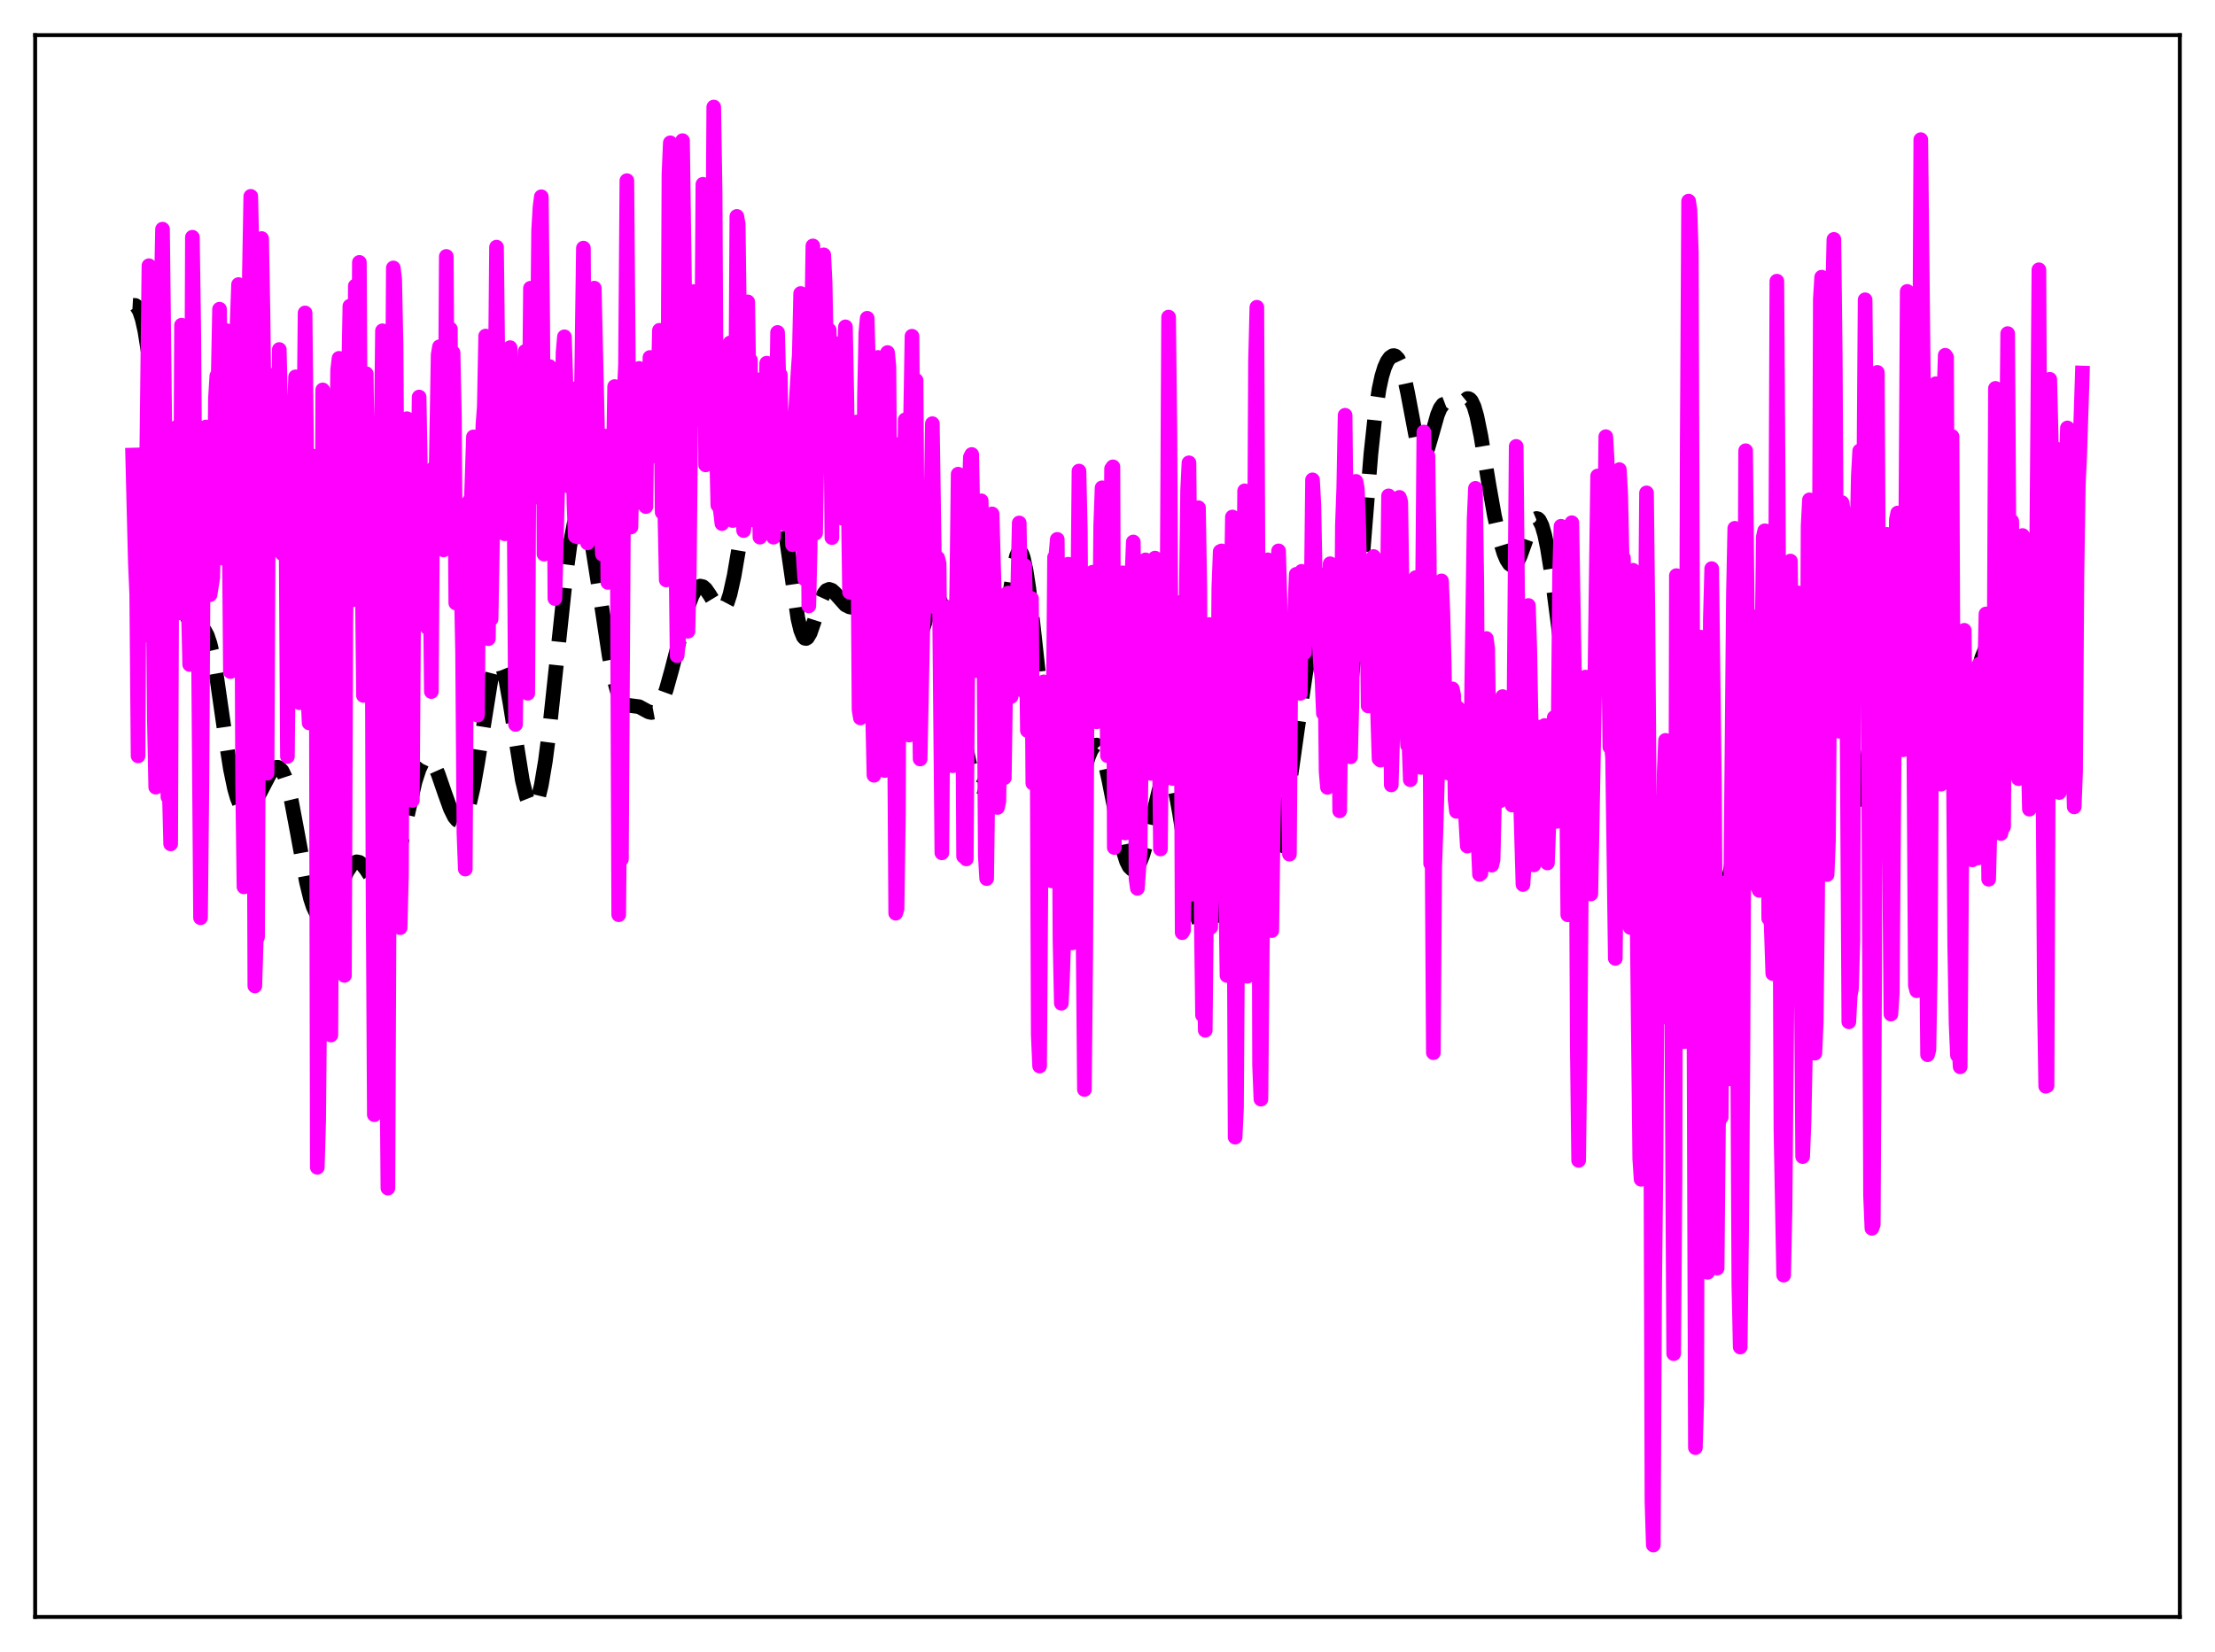 <?xml version="1.0" encoding="utf-8" standalone="no"?>
<!DOCTYPE svg PUBLIC "-//W3C//DTD SVG 1.1//EN"
  "http://www.w3.org/Graphics/SVG/1.1/DTD/svg11.dtd">
<svg xmlns:xlink="http://www.w3.org/1999/xlink" width="453.6pt" height="338.4pt" viewBox="0 0 453.6 338.4" xmlns="http://www.w3.org/2000/svg" version="1.1">
 <defs>
  <style type="text/css">*{stroke-linejoin: round; stroke-linecap: butt}</style>
 </defs>
 <g id="figure_1">
  <g id="patch_1">
   <path d="M 0 338.4 
L 453.6 338.4 
L 453.6 0 
L 0 0 
z
" style="fill: #ffffff"/>
  </g>
  <g id="axes_1">
   <g id="patch_2">
    <path d="M 7.2 331.2 
L 446.4 331.2 
L 446.4 7.2 
L 7.2 7.2 
z
" style="fill: #ffffff"/>
   </g>
   <g id="matplotlib.axis_1"/>
   <g id="matplotlib.axis_2"/>
   <g id="line2d_1">
    <path d="M 27.164 62.536 
L 27.72 62.568 
L 27.998 62.771 
L 28.554 63.672 
L 29.11 65.326 
L 29.666 67.803 
L 30.5 73.032 
L 31.612 82.202 
L 34.393 106.498 
L 35.505 114.1 
L 36.617 120.21 
L 37.451 123.755 
L 38.285 126.286 
L 38.842 127.38 
L 39.398 128.032 
L 39.954 128.333 
L 41.344 128.652 
L 41.9 129.157 
L 42.456 130.176 
L 43.012 131.836 
L 43.568 134.184 
L 44.402 138.88 
L 46.071 150.451 
L 47.183 157.498 
L 48.017 161.504 
L 48.573 163.437 
L 49.129 164.782 
L 49.685 165.582 
L 50.241 165.901 
L 50.797 165.814 
L 51.354 165.396 
L 52.188 164.3 
L 53.3 162.283 
L 55.246 158.543 
L 56.08 157.481 
L 56.636 157.17 
L 56.914 157.167 
L 57.193 157.278 
L 57.749 157.878 
L 58.305 159.015 
L 58.861 160.7 
L 59.695 164.173 
L 60.807 170.071 
L 62.753 180.653 
L 63.588 184.066 
L 64.144 185.743 
L 64.7 186.91 
L 65.256 187.578 
L 65.812 187.784 
L 66.368 187.581 
L 66.924 187.034 
L 67.758 185.717 
L 68.87 183.371 
L 71.095 178.502 
L 71.929 177.248 
L 72.485 176.738 
L 73.041 176.53 
L 73.597 176.635 
L 74.153 177.04 
L 74.987 178.109 
L 77.49 181.957 
L 78.046 182.309 
L 78.602 182.297 
L 79.158 181.874 
L 79.714 181.016 
L 80.27 179.727 
L 81.104 177.051 
L 82.217 172.42 
L 84.997 160.114 
L 85.831 157.551 
L 86.387 156.36 
L 86.943 155.626 
L 87.499 155.362 
L 87.777 155.406 
L 88.334 155.827 
L 88.89 156.658 
L 89.724 158.531 
L 91.114 162.566 
L 92.226 165.653 
L 93.06 167.334 
L 93.616 167.991 
L 94.172 168.195 
L 94.451 168.112 
L 95.007 167.545 
L 95.563 166.42 
L 96.119 164.722 
L 96.953 161.119 
L 97.787 156.403 
L 100.568 139.061 
L 101.124 136.929 
L 101.68 135.724 
L 101.958 135.503 
L 102.236 135.545 
L 102.514 135.848 
L 103.07 137.208 
L 103.626 139.469 
L 104.46 144.135 
L 106.963 159.798 
L 107.797 163.239 
L 108.353 164.643 
L 108.631 165.051 
L 108.909 165.256 
L 109.187 165.253 
L 109.465 165.04 
L 109.743 164.614 
L 110.299 163.129 
L 110.855 160.813 
L 111.689 155.874 
L 112.523 149.41 
L 113.914 136.389 
L 115.86 118.017 
L 116.694 111.851 
L 117.528 107.447 
L 118.084 105.632 
L 118.64 104.75 
L 118.919 104.655 
L 119.197 104.784 
L 119.475 105.129 
L 120.031 106.432 
L 120.587 108.472 
L 121.421 112.67 
L 122.533 119.714 
L 124.757 134.379 
L 125.592 138.609 
L 126.426 141.643 
L 126.982 142.982 
L 127.538 143.831 
L 128.094 144.287 
L 128.65 144.47 
L 130.874 144.757 
L 131.987 145.362 
L 132.821 145.811 
L 133.377 145.944 
L 133.933 145.84 
L 134.489 145.432 
L 135.045 144.677 
L 135.601 143.562 
L 136.435 141.258 
L 137.548 137.266 
L 140.884 124.293 
L 141.718 122.056 
L 142.274 120.996 
L 142.83 120.323 
L 143.386 120.052 
L 143.943 120.174 
L 144.499 120.648 
L 145.333 121.852 
L 146.723 124.155 
L 147.279 124.735 
L 147.557 124.872 
L 147.835 124.884 
L 148.113 124.755 
L 148.391 124.474 
L 148.947 123.42 
L 149.503 121.696 
L 150.338 117.947 
L 151.45 111.437 
L 153.118 101.48 
L 153.952 97.7 
L 154.508 95.852 
L 155.064 94.561 
L 155.62 93.795 
L 156.177 93.506 
L 156.733 93.645 
L 157.289 94.186 
L 157.845 95.135 
L 158.401 96.53 
L 158.957 98.426 
L 159.791 102.317 
L 160.625 107.452 
L 163.406 126.73 
L 163.962 129.07 
L 164.518 130.429 
L 164.796 130.729 
L 165.074 130.785 
L 165.352 130.613 
L 165.908 129.679 
L 166.742 127.272 
L 168.132 122.892 
L 168.689 121.677 
L 169.245 120.951 
L 169.801 120.717 
L 170.357 120.909 
L 170.913 121.409 
L 173.137 123.896 
L 173.971 124.316 
L 175.084 124.511 
L 175.918 124.717 
L 176.474 125.031 
L 177.03 125.543 
L 177.864 126.694 
L 179.254 129.234 
L 180.366 131.139 
L 181.201 132.19 
L 182.035 132.909 
L 184.537 134.491 
L 185.371 134.899 
L 185.927 134.95 
L 186.483 134.7 
L 187.04 134.064 
L 187.596 133 
L 188.43 130.667 
L 190.654 123.451 
L 191.21 122.476 
L 191.488 122.235 
L 191.766 122.176 
L 192.044 122.309 
L 192.322 122.637 
L 192.879 123.884 
L 193.435 125.879 
L 194.269 130.072 
L 195.381 137.173 
L 197.605 151.786 
L 198.439 156.008 
L 199.274 159.075 
L 199.83 160.389 
L 200.386 161.069 
L 200.664 161.157 
L 200.942 161.071 
L 201.22 160.803 
L 201.776 159.704 
L 202.332 157.82 
L 202.888 155.126 
L 203.722 149.603 
L 204.834 139.956 
L 206.781 121.772 
L 207.615 116.173 
L 208.171 113.893 
L 208.449 113.258 
L 208.727 112.977 
L 209.005 113.053 
L 209.283 113.484 
L 209.561 114.259 
L 210.117 116.777 
L 210.673 120.418 
L 211.508 127.422 
L 214.566 155.027 
L 215.4 160.25 
L 216.234 163.999 
L 216.79 165.687 
L 217.346 166.754 
L 217.903 167.236 
L 218.181 167.27 
L 218.459 167.173 
L 219.015 166.609 
L 219.571 165.6 
L 220.405 163.395 
L 221.795 158.647 
L 222.907 155.02 
L 223.463 153.675 
L 224.02 152.835 
L 224.298 152.642 
L 224.576 152.614 
L 224.854 152.758 
L 225.132 153.079 
L 225.688 154.246 
L 226.244 156.067 
L 227.078 159.787 
L 229.858 173.788 
L 230.693 176.432 
L 231.249 177.522 
L 231.805 178.06 
L 232.083 178.126 
L 232.361 178.061 
L 232.917 177.551 
L 233.473 176.567 
L 234.029 175.15 
L 234.863 172.326 
L 236.254 166.431 
L 237.366 161.804 
L 238.2 159.299 
L 238.756 158.428 
L 239.034 158.286 
L 239.312 158.358 
L 239.59 158.65 
L 240.146 159.903 
L 240.702 162.007 
L 241.536 166.492 
L 244.595 185.56 
L 245.151 187.741 
L 245.707 189.273 
L 246.263 190.17 
L 246.819 190.483 
L 247.097 190.443 
L 247.653 190.019 
L 248.209 189.198 
L 249.044 187.362 
L 249.878 184.938 
L 250.99 180.991 
L 253.492 171.592 
L 254.048 170.134 
L 254.605 169.15 
L 255.161 168.701 
L 255.439 168.683 
L 255.717 168.797 
L 256.273 169.387 
L 256.829 170.365 
L 259.053 174.997 
L 259.609 175.528 
L 259.887 175.614 
L 260.165 175.569 
L 260.443 175.386 
L 261 174.597 
L 261.556 173.24 
L 262.112 171.333 
L 262.946 167.523 
L 264.058 160.958 
L 265.726 149.175 
L 267.395 137.84 
L 268.229 133.609 
L 268.785 131.661 
L 269.341 130.534 
L 269.619 130.296 
L 269.897 130.277 
L 270.175 130.472 
L 270.731 131.473 
L 271.287 133.185 
L 272.121 136.685 
L 273.512 142.933 
L 274.068 144.765 
L 274.624 145.809 
L 274.902 145.962 
L 275.18 145.836 
L 275.458 145.412 
L 275.736 144.674 
L 276.292 142.221 
L 276.848 138.46 
L 277.682 130.579 
L 278.794 117.085 
L 280.741 92.984 
L 281.575 85.228 
L 282.409 79.682 
L 282.965 77.114 
L 283.521 75.282 
L 284.077 74.031 
L 284.633 73.244 
L 285.189 72.869 
L 285.468 72.84 
L 285.746 72.929 
L 286.302 73.501 
L 286.858 74.676 
L 287.414 76.506 
L 288.248 80.374 
L 290.194 90.632 
L 290.75 92.406 
L 291.028 92.928 
L 291.306 93.189 
L 291.585 93.188 
L 291.863 92.935 
L 292.419 91.769 
L 293.253 88.926 
L 294.365 84.986 
L 294.921 83.632 
L 295.477 82.874 
L 296.033 82.661 
L 296.589 82.824 
L 297.701 83.344 
L 298.258 83.315 
L 298.814 83 
L 300.482 81.639 
L 300.76 81.649 
L 301.038 81.803 
L 301.316 82.122 
L 301.872 83.302 
L 302.428 85.219 
L 303.262 89.287 
L 304.931 99.422 
L 306.043 105.677 
L 307.155 110.628 
L 307.989 113.354 
L 308.545 114.658 
L 309.101 115.507 
L 309.657 115.861 
L 309.935 115.843 
L 310.214 115.693 
L 310.77 115.011 
L 311.326 113.87 
L 312.16 111.556 
L 313.55 107.61 
L 314.106 106.605 
L 314.384 106.32 
L 314.662 106.204 
L 314.94 106.27 
L 315.218 106.53 
L 315.774 107.65 
L 316.331 109.571 
L 316.887 112.246 
L 317.721 117.459 
L 319.111 128.125 
L 320.779 140.621 
L 321.613 145.214 
L 322.169 147.289 
L 322.726 148.461 
L 323.004 148.696 
L 323.282 148.7 
L 323.56 148.479 
L 324.116 147.418 
L 324.672 145.657 
L 325.784 140.909 
L 326.896 136.295 
L 327.452 134.706 
L 328.008 133.888 
L 328.286 133.818 
L 328.564 133.993 
L 328.843 134.419 
L 329.399 136.036 
L 329.955 138.642 
L 330.789 144.187 
L 331.901 153.751 
L 334.125 173.994 
L 334.96 180.01 
L 335.794 184.525 
L 336.35 186.62 
L 336.906 187.971 
L 337.462 188.594 
L 337.74 188.642 
L 338.018 188.522 
L 338.574 187.806 
L 339.13 186.51 
L 339.964 183.667 
L 341.077 178.799 
L 342.467 172.679 
L 343.301 169.973 
L 343.857 168.86 
L 344.413 168.393 
L 344.691 168.411 
L 344.969 168.595 
L 345.525 169.431 
L 346.081 170.82 
L 346.915 173.668 
L 349.418 183.069 
L 350.252 185.069 
L 350.808 185.844 
L 351.364 186.12 
L 351.642 186.061 
L 351.92 185.867 
L 352.476 185.065 
L 353.032 183.71 
L 353.589 181.812 
L 354.423 178.032 
L 355.535 171.686 
L 357.203 161.829 
L 358.037 158.212 
L 358.593 156.724 
L 358.871 156.306 
L 359.149 156.118 
L 359.428 156.163 
L 359.706 156.44 
L 360.262 157.654 
L 360.818 159.65 
L 361.652 163.721 
L 363.876 175.647 
L 364.71 178.749 
L 365.266 180.114 
L 365.823 180.866 
L 366.101 181.003 
L 366.379 180.974 
L 366.657 180.776 
L 367.213 179.84 
L 367.769 178.133 
L 368.325 175.58 
L 368.881 172.11 
L 369.715 165.12 
L 370.549 156.153 
L 373.33 123.557 
L 373.886 119.606 
L 374.442 117.363 
L 374.72 116.932 
L 374.998 116.968 
L 375.276 117.46 
L 375.554 118.391 
L 376.11 121.445 
L 376.944 128.356 
L 379.725 155.039 
L 380.559 160.166 
L 381.115 162.417 
L 381.671 163.708 
L 381.949 163.993 
L 382.227 164.037 
L 382.505 163.84 
L 382.783 163.404 
L 383.339 161.813 
L 383.895 159.279 
L 384.73 153.812 
L 385.564 146.668 
L 388.344 120.902 
L 388.9 117.66 
L 389.456 115.656 
L 389.734 115.157 
L 390.012 115 
L 390.291 115.184 
L 390.569 115.697 
L 391.125 117.645 
L 391.681 120.651 
L 392.515 126.562 
L 395.017 145.526 
L 395.851 150.062 
L 396.686 153.357 
L 397.242 154.914 
L 397.798 156.006 
L 398.354 156.667 
L 398.91 156.91 
L 399.466 156.736 
L 400.022 156.137 
L 400.578 155.11 
L 401.134 153.663 
L 401.968 150.784 
L 403.081 146.002 
L 405.027 137.447 
L 405.861 134.66 
L 406.417 133.291 
L 406.973 132.356 
L 407.529 131.863 
L 408.085 131.802 
L 408.641 132.143 
L 409.198 132.846 
L 410.032 134.464 
L 411.144 137.356 
L 413.368 143.462 
L 414.202 144.986 
L 414.758 145.541 
L 415.315 145.655 
L 415.871 145.297 
L 416.427 144.469 
L 416.983 143.208 
L 417.817 140.672 
L 420.875 130.266 
L 421.71 128.337 
L 422.544 126.916 
L 423.378 125.892 
L 424.49 124.906 
L 426.436 123.372 
L 426.436 123.372 
" clip-path="url(#p3e2b3e75fb)" style="fill: none; stroke-dasharray: 11.1,4.8; stroke-dashoffset: 0; stroke: #000000; stroke-width: 3"/>
   </g>
   <g id="line2d_2">
    <path d="M 27.164 93.214 
L 27.72 115.343 
L 27.998 121.727 
L 28.276 154.827 
L 28.554 99.614 
L 28.832 100.511 
L 29.11 111.537 
L 29.388 130.171 
L 29.666 126.509 
L 30.5 54.427 
L 30.778 68.52 
L 31.056 88.409 
L 31.612 147.451 
L 31.89 161.236 
L 32.168 158.755 
L 33.003 60.923 
L 33.281 46.941 
L 33.837 95.495 
L 34.115 152.983 
L 34.393 163.244 
L 34.671 161.948 
L 34.949 172.862 
L 35.227 105.167 
L 35.505 94.443 
L 35.783 103.54 
L 36.061 87.592 
L 36.339 112.423 
L 36.895 125.535 
L 37.173 66.609 
L 37.729 104.489 
L 38.007 106.015 
L 38.285 118.308 
L 38.563 123.773 
L 38.842 136.106 
L 39.12 120.245 
L 39.398 48.593 
L 39.676 67.665 
L 39.954 105.757 
L 40.232 111.471 
L 40.51 114.844 
L 41.066 187.986 
L 41.344 160.627 
L 41.622 112.9 
L 41.9 94.102 
L 42.178 87.462 
L 42.456 95.89 
L 42.734 100.007 
L 43.012 121.817 
L 43.568 118.298 
L 43.846 105.62 
L 44.124 81.511 
L 44.402 76.997 
L 44.68 77.694 
L 44.959 63.334 
L 45.515 106.186 
L 45.793 114.378 
L 46.071 77.492 
L 46.349 67.715 
L 46.627 100.487 
L 46.905 104.626 
L 47.183 137.56 
L 47.461 118.222 
L 48.017 111.708 
L 48.295 81.896 
L 48.573 65.896 
L 48.851 58.286 
L 49.407 94.31 
L 49.685 160.684 
L 49.963 181.662 
L 50.241 145.954 
L 50.519 147.942 
L 51.076 55.938 
L 51.354 40.218 
L 51.632 52.655 
L 52.188 201.953 
L 52.466 192.603 
L 52.744 191.911 
L 53.022 119.522 
L 53.578 48.861 
L 53.856 64.257 
L 54.134 86.769 
L 54.69 158.384 
L 54.968 101.012 
L 55.524 106.601 
L 55.802 76.88 
L 56.08 95.262 
L 56.358 83.961 
L 56.636 89.054 
L 56.914 98.459 
L 57.193 71.594 
L 57.471 83.724 
L 57.749 113.369 
L 58.305 83.729 
L 58.583 109.085 
L 58.861 154.936 
L 59.139 127.812 
L 59.417 114.448 
L 59.695 114.985 
L 59.973 106.281 
L 60.251 86.35 
L 60.529 77.192 
L 60.807 118.441 
L 61.363 143.943 
L 61.641 142.131 
L 61.919 110.181 
L 62.197 92.231 
L 62.475 64.1 
L 62.753 89.697 
L 63.031 142.016 
L 63.309 148.083 
L 63.588 132.461 
L 63.866 93.36 
L 64.422 123.926 
L 64.7 98.23 
L 64.978 239.101 
L 65.256 229.583 
L 65.812 168.358 
L 66.09 79.866 
L 66.368 91.137 
L 66.646 109.836 
L 66.924 102.023 
L 67.202 115.751 
L 67.48 193.685 
L 67.758 212.011 
L 68.036 158.828 
L 68.314 156.026 
L 68.592 113.385 
L 69.148 75.764 
L 69.426 73.401 
L 69.705 106.393 
L 69.983 166.624 
L 70.261 178.262 
L 70.539 199.793 
L 70.817 127.608 
L 71.095 109.942 
L 71.373 77.497 
L 71.651 62.707 
L 72.207 111.334 
L 72.485 122.8 
L 72.763 58.578 
L 73.041 90.503 
L 73.319 101.749 
L 73.597 53.749 
L 73.875 107.874 
L 74.153 114.535 
L 74.431 142.453 
L 74.709 118.45 
L 74.987 76.546 
L 75.265 94.208 
L 75.543 102.771 
L 76.1 89.572 
L 76.378 178.876 
L 76.656 228.327 
L 76.934 202.196 
L 77.212 190.609 
L 77.49 133.976 
L 77.768 105.716 
L 78.046 92.756 
L 78.324 67.755 
L 78.602 88.642 
L 79.158 210.099 
L 79.436 243.36 
L 79.714 179.507 
L 79.992 146.306 
L 80.548 54.885 
L 80.826 57.239 
L 81.104 70.627 
L 81.382 112.035 
L 81.66 136.317 
L 81.939 190.017 
L 82.217 179.167 
L 82.495 119.174 
L 82.773 131.401 
L 83.051 95.637 
L 83.329 85.757 
L 83.607 95.375 
L 83.885 99.329 
L 84.163 158.552 
L 84.441 163.957 
L 84.719 123.957 
L 84.997 107.627 
L 85.553 103.819 
L 85.831 81.325 
L 86.109 97.393 
L 86.387 102.725 
L 86.665 101.949 
L 86.943 109.3 
L 87.499 128.539 
L 88.056 114.974 
L 88.334 141.655 
L 88.612 100.918 
L 88.89 95.786 
L 89.168 104.974 
L 89.724 72.655 
L 90.002 71.021 
L 90.28 94.141 
L 90.558 101.454 
L 90.836 112.641 
L 91.114 100.889 
L 91.392 52.525 
L 91.67 94.923 
L 91.948 74.908 
L 92.226 67.381 
L 92.504 106.918 
L 92.782 72.241 
L 93.06 85.498 
L 93.338 123.513 
L 93.616 119.454 
L 93.894 106.356 
L 94.172 105.832 
L 94.729 133.536 
L 95.007 170.593 
L 95.285 178.014 
L 95.563 127.507 
L 95.841 103.107 
L 96.119 102.637 
L 96.397 106.336 
L 96.953 89.489 
L 97.231 140.865 
L 97.509 145.151 
L 97.787 146.488 
L 98.065 109.254 
L 98.343 100.119 
L 98.621 96.046 
L 98.899 86.946 
L 99.177 83.312 
L 99.455 68.832 
L 100.011 130.819 
L 100.289 109.961 
L 100.568 126.789 
L 101.402 80.326 
L 101.68 50.623 
L 102.236 98.422 
L 102.514 108.882 
L 102.792 107.326 
L 103.07 102.072 
L 103.348 109.338 
L 103.626 76.99 
L 103.904 72.249 
L 104.182 72.193 
L 104.46 71.208 
L 104.738 95.874 
L 105.294 104.417 
L 105.572 148.387 
L 105.85 127.558 
L 106.128 116.136 
L 106.406 78.344 
L 106.685 80.195 
L 106.963 91.426 
L 107.519 72.001 
L 107.797 99.765 
L 108.075 141.998 
L 108.353 88.601 
L 108.631 59.034 
L 108.909 87.412 
L 109.187 98.721 
L 109.465 101.833 
L 109.743 101.438 
L 110.299 47.202 
L 110.577 42.491 
L 110.855 40.3 
L 111.133 65.675 
L 111.411 113.503 
L 111.689 99.756 
L 111.967 96.757 
L 112.245 100.289 
L 112.523 75.069 
L 112.802 82.776 
L 113.08 82.779 
L 113.358 77.387 
L 113.636 122.599 
L 114.748 78.126 
L 115.026 87.092 
L 115.304 72.231 
L 115.582 68.988 
L 115.86 77.327 
L 116.138 96.655 
L 116.416 97.042 
L 116.694 99.72 
L 116.972 86.98 
L 117.25 79.652 
L 117.528 102.966 
L 117.806 109.806 
L 118.084 106.116 
L 118.362 109.987 
L 118.919 90.938 
L 119.475 50.82 
L 119.753 96.833 
L 120.031 108.549 
L 120.309 111.2 
L 120.865 100.1 
L 121.143 102.782 
L 121.421 65.632 
L 121.699 59.021 
L 122.811 107.679 
L 123.089 108.594 
L 123.367 113.515 
L 123.645 89.286 
L 123.923 93.704 
L 124.201 92.718 
L 124.479 119.297 
L 124.757 118.056 
L 125.036 99.597 
L 125.314 88.836 
L 125.592 95.35 
L 125.87 79.179 
L 126.426 115.736 
L 126.704 187.365 
L 126.982 157.612 
L 127.26 175.994 
L 127.816 80.79 
L 128.094 74.695 
L 128.372 36.999 
L 128.928 104.981 
L 129.206 107.958 
L 129.484 93.729 
L 129.762 96.86 
L 130.04 103.143 
L 130.596 79.843 
L 130.874 75.46 
L 131.152 84.994 
L 131.431 83.679 
L 131.709 88.567 
L 132.265 103.76 
L 132.543 82.586 
L 132.821 93.66 
L 133.099 73.225 
L 133.377 93.476 
L 133.655 85.707 
L 133.933 83.206 
L 134.489 90.21 
L 135.045 67.655 
L 135.323 80.028 
L 135.601 104.932 
L 135.879 91.671 
L 136.435 118.796 
L 136.713 98.628 
L 136.991 35.659 
L 137.269 29.252 
L 137.548 43.95 
L 137.826 70.401 
L 138.104 85.937 
L 138.66 134.309 
L 138.938 131.512 
L 139.216 59.304 
L 139.494 32.182 
L 139.772 28.81 
L 140.328 69.126 
L 140.606 73.915 
L 140.884 129.299 
L 141.162 116.965 
L 141.44 87.524 
L 141.718 83.489 
L 141.996 59.721 
L 142.274 74.918 
L 142.552 75.322 
L 142.83 60.176 
L 143.108 79.563 
L 143.386 81.912 
L 143.665 78.883 
L 143.943 37.751 
L 144.221 39.175 
L 144.499 95.226 
L 145.055 78.536 
L 145.333 79.889 
L 145.611 79.163 
L 145.889 66.584 
L 146.167 21.927 
L 146.445 39.563 
L 146.723 91.451 
L 147.001 103.49 
L 147.279 103.188 
L 147.557 104.806 
L 147.835 107.244 
L 148.669 78.456 
L 148.947 71.172 
L 149.225 88.331 
L 149.503 70.245 
L 149.782 97.049 
L 150.06 106.623 
L 150.338 102.029 
L 150.616 90.945 
L 150.894 44.329 
L 151.172 45.88 
L 151.45 67.649 
L 151.728 79.887 
L 152.006 101.981 
L 152.284 108.677 
L 152.562 106.681 
L 152.84 70.075 
L 153.118 61.832 
L 153.396 79.811 
L 153.674 73.78 
L 153.952 106.476 
L 154.23 82.51 
L 154.508 99.903 
L 154.786 103.787 
L 155.064 77.784 
L 155.62 110.031 
L 155.899 106.342 
L 156.177 99.059 
L 156.455 87.318 
L 156.733 88.584 
L 157.011 74.387 
L 157.567 88.868 
L 158.123 106.908 
L 158.401 110.037 
L 158.957 88.706 
L 159.235 68.095 
L 159.513 78.594 
L 159.791 76.769 
L 160.069 92.697 
L 160.347 91.14 
L 160.625 106.831 
L 160.903 107.393 
L 161.181 105.979 
L 161.737 93.105 
L 162.015 95.559 
L 162.294 111.56 
L 162.572 87.983 
L 162.85 85.582 
L 163.406 76.539 
L 163.684 72.53 
L 163.962 60.121 
L 164.24 77.729 
L 164.518 114.475 
L 164.796 118.577 
L 165.352 84.395 
L 165.63 124.107 
L 165.908 112.171 
L 166.186 68.884 
L 166.464 50.372 
L 167.02 109.195 
L 167.298 92.804 
L 167.576 90.612 
L 168.132 80.563 
L 168.411 69.547 
L 168.689 52.204 
L 168.967 57.814 
L 169.245 72.243 
L 169.523 74.626 
L 169.801 67.594 
L 170.079 80.702 
L 170.357 110.118 
L 170.635 76.37 
L 170.913 70.323 
L 171.191 89.991 
L 171.469 85.159 
L 172.025 102.608 
L 172.303 84.357 
L 172.581 106.175 
L 172.859 75.045 
L 173.137 66.95 
L 173.415 81.269 
L 173.971 121.292 
L 174.249 110.734 
L 174.528 108.61 
L 174.806 103.206 
L 175.084 111.459 
L 175.362 86.446 
L 175.64 106.361 
L 175.918 145.377 
L 176.196 147.057 
L 176.474 140.089 
L 176.752 124.342 
L 177.03 81.441 
L 177.308 68.163 
L 177.586 65.189 
L 177.864 75.278 
L 178.142 89.724 
L 178.698 146.26 
L 178.976 158.804 
L 179.254 128.02 
L 179.532 74.024 
L 179.81 73.215 
L 180.088 85.183 
L 180.366 83.468 
L 180.923 149.789 
L 181.201 157.823 
L 181.479 150.832 
L 181.757 72.214 
L 182.035 75.097 
L 182.313 109.477 
L 182.591 120.108 
L 182.869 99.287 
L 183.425 187.056 
L 183.703 186.169 
L 183.981 166.802 
L 184.259 90.976 
L 184.537 100.001 
L 184.815 122.965 
L 185.093 114.716 
L 185.371 85.993 
L 185.927 139.74 
L 186.205 150.567 
L 186.483 85.292 
L 186.762 68.867 
L 187.04 102.717 
L 187.318 109.498 
L 187.596 77.905 
L 187.874 117.805 
L 188.43 155.465 
L 188.986 128.358 
L 189.542 120.004 
L 189.82 116.228 
L 190.098 110.1 
L 190.376 116.129 
L 190.654 104.054 
L 190.932 86.779 
L 191.488 124.348 
L 191.766 117.357 
L 192.044 114.309 
L 192.322 115.461 
L 192.879 174.688 
L 193.157 139.08 
L 193.435 135.006 
L 193.713 142.666 
L 193.991 127.555 
L 194.269 138.151 
L 194.547 124.376 
L 194.825 131.595 
L 195.103 156.853 
L 195.381 140.325 
L 195.659 135.222 
L 195.937 120.326 
L 196.215 97.124 
L 196.771 122.188 
L 197.049 122.498 
L 197.327 175.413 
L 197.605 172.547 
L 197.883 175.932 
L 198.439 102.401 
L 198.717 93.641 
L 198.995 93.094 
L 199.83 137.365 
L 200.108 134.089 
L 200.386 134.564 
L 200.664 113.034 
L 200.942 102.581 
L 201.22 125.171 
L 201.498 132.688 
L 201.776 175.32 
L 202.054 179.958 
L 202.332 159.294 
L 202.61 147.699 
L 202.888 130.92 
L 203.166 105.265 
L 203.722 125.17 
L 204.278 165.393 
L 204.556 164.097 
L 204.834 145.193 
L 205.112 140.126 
L 205.669 159.313 
L 206.225 121.58 
L 206.503 121.481 
L 206.781 138.201 
L 207.059 142.674 
L 207.893 125.145 
L 208.171 123.462 
L 208.449 119.3 
L 208.727 107.12 
L 209.283 141.354 
L 209.561 131.366 
L 209.839 115.852 
L 210.117 127.89 
L 210.395 149.634 
L 210.673 146.101 
L 210.951 127.059 
L 211.229 122.586 
L 211.508 160.427 
L 212.064 144.158 
L 212.342 140.798 
L 212.62 211.998 
L 212.898 218.359 
L 213.176 178.286 
L 213.732 139.672 
L 214.01 146.949 
L 214.288 146.942 
L 214.566 141.207 
L 214.844 155.925 
L 215.122 180.154 
L 215.4 180.444 
L 215.956 114.154 
L 216.234 113.765 
L 216.512 110.482 
L 216.79 139.894 
L 217.068 192.435 
L 217.346 205.498 
L 217.625 199.316 
L 217.903 190.643 
L 218.181 149.783 
L 218.737 115.569 
L 219.293 181.342 
L 219.571 193.142 
L 219.849 183.648 
L 220.127 149.987 
L 220.405 130.935 
L 220.683 126.156 
L 220.961 96.491 
L 221.239 108.933 
L 221.795 191.138 
L 222.073 223.168 
L 222.351 194.632 
L 222.629 140.376 
L 222.907 125.365 
L 223.185 127.086 
L 223.463 117.441 
L 223.742 117.203 
L 224.02 119.966 
L 224.298 145.629 
L 224.576 147.846 
L 224.854 140.563 
L 225.132 136.488 
L 225.41 107.631 
L 225.688 99.916 
L 225.966 119.336 
L 226.244 110.011 
L 226.8 154.796 
L 227.356 132.5 
L 227.634 96.007 
L 227.912 95.623 
L 228.19 173.601 
L 228.468 155.044 
L 228.746 155.143 
L 229.024 163.895 
L 229.302 146.246 
L 229.58 141.799 
L 229.858 117.328 
L 230.137 121.686 
L 230.415 170.622 
L 230.693 168.608 
L 231.249 170.095 
L 231.527 158.93 
L 231.805 117.942 
L 232.083 111.014 
L 232.361 133.245 
L 232.639 179.991 
L 232.917 181.958 
L 233.473 174.32 
L 234.029 128.921 
L 234.307 115.101 
L 234.585 114.681 
L 234.863 142.37 
L 235.141 147.606 
L 235.419 156.184 
L 235.697 158.413 
L 235.975 147.502 
L 236.532 114.32 
L 236.81 121.151 
L 237.088 151.125 
L 237.366 148.308 
L 237.644 173.901 
L 237.922 146.786 
L 238.2 145.785 
L 238.478 151.543 
L 238.756 139.399 
L 239.034 116.595 
L 239.312 64.946 
L 239.59 89.401 
L 239.868 145.44 
L 240.146 159.467 
L 240.424 134.485 
L 240.702 150.656 
L 240.98 151.887 
L 241.258 149.94 
L 241.536 132.403 
L 241.814 123.364 
L 242.092 191.039 
L 242.371 190.521 
L 242.649 171.16 
L 242.927 122.168 
L 243.205 100.446 
L 243.483 94.8 
L 243.761 123.237 
L 244.039 167.035 
L 244.317 183.141 
L 244.595 182.026 
L 244.873 174.369 
L 245.151 145.842 
L 245.429 104.002 
L 245.707 120.565 
L 245.985 186.969 
L 246.263 207.942 
L 246.541 196.552 
L 246.819 211.039 
L 247.653 127.919 
L 247.931 189.947 
L 248.488 165.75 
L 248.766 155.853 
L 249.044 173.65 
L 249.322 154.296 
L 249.6 120.368 
L 249.878 112.976 
L 250.156 112.845 
L 250.434 130.439 
L 250.712 177.386 
L 250.99 180.211 
L 251.268 199.817 
L 252.102 123.526 
L 252.38 105.894 
L 252.936 232.928 
L 253.214 226.936 
L 253.77 143.114 
L 254.048 127.354 
L 254.326 132.085 
L 254.605 129.353 
L 254.883 100.541 
L 255.439 199.97 
L 255.717 187.379 
L 255.995 141.059 
L 256.273 144.014 
L 256.551 141.864 
L 256.829 130.35 
L 257.107 74.154 
L 257.385 62.935 
L 257.663 126.502 
L 257.941 218.146 
L 258.219 225.143 
L 258.497 194.063 
L 258.775 178.651 
L 259.331 124.323 
L 259.609 114.669 
L 260.165 185.601 
L 260.443 190.62 
L 260.721 169.725 
L 261 157.49 
L 261.278 125.576 
L 261.556 125.588 
L 261.834 112.839 
L 262.112 122.628 
L 262.39 158.52 
L 262.668 157.384 
L 262.946 158.536 
L 263.224 157.636 
L 263.502 146.879 
L 263.78 155.082 
L 264.058 174.957 
L 264.336 136.414 
L 264.892 135.342 
L 265.17 124.209 
L 265.448 117.642 
L 265.726 135.551 
L 266.282 142.024 
L 266.56 117.029 
L 266.838 118.318 
L 267.117 133.709 
L 267.673 120.485 
L 267.951 126.016 
L 268.229 125.136 
L 268.507 123.235 
L 268.785 98.287 
L 269.063 103.432 
L 269.341 118.057 
L 269.619 117.119 
L 269.897 118.088 
L 270.175 132.032 
L 270.453 136.494 
L 270.731 139.133 
L 271.009 146.117 
L 271.287 133.221 
L 271.565 158.009 
L 271.843 161.279 
L 272.121 153.801 
L 272.399 115.475 
L 272.677 124.746 
L 272.955 128.162 
L 273.234 144.913 
L 273.79 131.029 
L 274.068 133 
L 274.346 166.088 
L 274.624 143.853 
L 274.902 107.649 
L 275.18 99.937 
L 275.458 85.059 
L 276.014 135.76 
L 276.57 155.019 
L 276.848 143.998 
L 277.126 116.848 
L 277.682 98.601 
L 277.96 100.069 
L 278.238 107.53 
L 278.516 121.055 
L 278.794 129.112 
L 279.072 127.29 
L 279.629 134.665 
L 279.907 123.464 
L 280.185 144.598 
L 280.463 127.183 
L 281.019 122.616 
L 281.297 113.993 
L 281.575 133.62 
L 281.853 142.884 
L 282.131 146.515 
L 282.409 155.432 
L 282.687 155.696 
L 282.965 146.987 
L 283.243 132.853 
L 283.799 119.174 
L 284.077 123.805 
L 284.355 101.563 
L 284.911 160.774 
L 286.024 123.002 
L 286.302 136.748 
L 286.58 101.879 
L 286.858 102.827 
L 287.136 121.695 
L 287.414 127.991 
L 287.692 145.251 
L 287.97 145.693 
L 288.248 152.655 
L 288.526 152.012 
L 288.804 159.718 
L 289.082 150.967 
L 289.36 153.262 
L 289.638 140.091 
L 289.916 118.311 
L 290.194 139.846 
L 290.472 142.569 
L 291.028 157.198 
L 291.585 88.494 
L 292.141 125.648 
L 292.419 93.367 
L 292.697 114.141 
L 292.975 176.885 
L 293.253 171.903 
L 293.531 215.622 
L 293.809 177.603 
L 294.087 169.492 
L 294.643 149.261 
L 294.921 124.784 
L 295.199 118.989 
L 295.477 125.357 
L 295.755 136.014 
L 296.033 153.984 
L 296.311 157.935 
L 296.589 158.355 
L 296.867 156.737 
L 297.423 141.104 
L 297.701 142.432 
L 297.98 163.781 
L 298.258 166.19 
L 298.536 144.993 
L 298.814 149.849 
L 299.092 151.717 
L 299.37 148.862 
L 299.648 154.314 
L 299.926 163.791 
L 300.482 173.309 
L 300.76 167.816 
L 301.316 145.808 
L 301.872 106.432 
L 302.15 100.021 
L 302.428 119.4 
L 302.706 172.725 
L 302.984 179.109 
L 303.262 178.898 
L 303.54 170.518 
L 303.818 143.379 
L 304.097 139.327 
L 304.375 130.787 
L 304.653 132.806 
L 305.209 172.339 
L 305.487 177.211 
L 305.765 176.06 
L 306.321 152.112 
L 306.599 154.681 
L 307.155 164.044 
L 307.433 156.533 
L 307.711 142.684 
L 307.989 152.8 
L 308.267 150.047 
L 308.545 160.184 
L 308.823 157.129 
L 309.101 149.041 
L 309.379 155.393 
L 309.657 164.909 
L 309.935 158.085 
L 310.492 91.436 
L 310.77 120.988 
L 311.048 136.897 
L 311.326 162.159 
L 311.882 181.177 
L 312.16 176.855 
L 312.716 137.921 
L 312.994 124.023 
L 313.272 132.784 
L 313.55 148.015 
L 313.828 175 
L 314.106 177.167 
L 314.384 175.866 
L 314.662 169.157 
L 314.94 148.921 
L 315.218 155.482 
L 315.496 155.219 
L 316.052 169.151 
L 316.331 148.605 
L 316.609 154.699 
L 316.887 176.767 
L 317.165 169.451 
L 317.721 165.829 
L 318.277 146.972 
L 318.555 154.369 
L 318.833 168.244 
L 319.111 147.255 
L 319.389 117.057 
L 319.667 107.796 
L 319.945 136.015 
L 320.223 142.375 
L 320.501 155.37 
L 320.779 156.362 
L 321.057 187.383 
L 321.335 182.344 
L 321.613 132.449 
L 321.891 107.068 
L 322.726 156.315 
L 323.004 214.624 
L 323.282 237.684 
L 323.56 216.271 
L 324.116 145.533 
L 324.394 143.171 
L 324.672 138.691 
L 324.95 143.852 
L 325.228 144.046 
L 325.784 183.116 
L 326.618 138.047 
L 327.174 97.5 
L 327.452 127.389 
L 327.73 121.057 
L 328.008 102.344 
L 328.286 107.327 
L 328.564 114.813 
L 328.843 89.446 
L 329.121 94.224 
L 329.399 131.406 
L 329.677 153.015 
L 329.955 152.244 
L 330.233 155.259 
L 330.789 196.313 
L 331.067 173.952 
L 331.345 108.251 
L 331.623 96.197 
L 331.901 101.31 
L 332.179 114.286 
L 332.457 114.295 
L 332.735 136.583 
L 333.013 140.301 
L 333.291 172.001 
L 333.569 187.798 
L 333.847 189.974 
L 334.125 135.025 
L 334.403 116.803 
L 334.681 158.412 
L 334.96 161.324 
L 335.794 237.294 
L 336.072 241.56 
L 336.628 137.885 
L 336.906 134.408 
L 337.184 100.956 
L 337.462 125.749 
L 337.74 163.006 
L 338.018 216.184 
L 338.296 307.609 
L 338.574 316.473 
L 338.852 262.989 
L 339.13 237.972 
L 339.408 188.982 
L 339.686 178.172 
L 339.964 189.249 
L 340.242 208.407 
L 340.798 158.108 
L 341.077 151.651 
L 341.355 158.552 
L 341.633 162.474 
L 341.911 153.262 
L 342.189 175.569 
L 342.745 277.274 
L 343.023 241.157 
L 343.301 117.903 
L 343.857 139.052 
L 344.135 150.216 
L 344.413 150.776 
L 344.691 195.828 
L 344.969 213.364 
L 345.247 183.217 
L 345.525 89.865 
L 345.803 41.199 
L 346.081 43.12 
L 346.359 51.726 
L 347.194 296.523 
L 347.472 286.602 
L 347.75 164.96 
L 348.306 130.511 
L 348.584 140.456 
L 348.862 164.307 
L 349.418 255.494 
L 349.696 260.61 
L 350.252 126.864 
L 350.53 116.473 
L 351.086 160.068 
L 351.364 201.244 
L 351.642 259.754 
L 351.92 230.272 
L 352.198 228.513 
L 352.476 228.839 
L 352.754 191.464 
L 353.032 180.883 
L 353.311 198.916 
L 353.589 204.711 
L 353.867 221.009 
L 354.145 212.93 
L 354.979 121.777 
L 355.257 108.211 
L 355.813 208.307 
L 356.091 263.057 
L 356.369 275.919 
L 356.647 253.179 
L 356.925 215.338 
L 357.481 92.319 
L 358.037 146.945 
L 358.315 141.889 
L 358.593 126.148 
L 358.871 131.024 
L 359.149 144.305 
L 359.428 136.845 
L 359.706 147.359 
L 359.984 181.742 
L 360.262 182.373 
L 360.54 176.979 
L 360.818 134.356 
L 361.096 109.987 
L 361.374 108.731 
L 361.652 108.764 
L 361.93 137.932 
L 362.208 188.137 
L 362.486 182.831 
L 363.042 199.426 
L 363.598 124.795 
L 363.876 57.593 
L 364.154 100.927 
L 364.71 231.393 
L 365.266 261.193 
L 365.544 247.831 
L 366.379 155.922 
L 366.657 114.923 
L 367.213 166.59 
L 367.491 163.04 
L 368.047 121.41 
L 368.325 125.489 
L 369.159 236.905 
L 369.437 229.801 
L 369.715 216.107 
L 370.271 107.8 
L 370.549 102.384 
L 370.827 118.523 
L 371.105 144.648 
L 371.383 214.299 
L 371.661 215.725 
L 371.94 209.319 
L 372.218 184.099 
L 372.496 137.024 
L 372.774 61.299 
L 373.052 56.773 
L 373.33 78.095 
L 373.608 109.131 
L 373.886 163.639 
L 374.164 179.135 
L 374.442 172.271 
L 375.276 61.26 
L 375.554 49.035 
L 375.832 72.783 
L 376.11 120.499 
L 376.388 148.57 
L 376.666 149.793 
L 376.944 112.219 
L 377.222 102.962 
L 377.5 104.661 
L 377.778 108.034 
L 378.057 115.258 
L 378.613 209.301 
L 378.891 203.972 
L 379.169 202.375 
L 379.447 192.609 
L 379.725 111.277 
L 380.003 117.404 
L 380.281 110.19 
L 380.559 97.405 
L 380.837 92.359 
L 381.115 112.353 
L 381.393 118.605 
L 381.671 100.038 
L 381.949 61.402 
L 382.505 119.501 
L 383.061 244.872 
L 383.339 251.6 
L 383.617 250.816 
L 383.895 200.764 
L 384.174 89.968 
L 384.452 76.28 
L 384.73 126.451 
L 385.008 155.738 
L 385.286 156.243 
L 385.564 144.534 
L 385.842 121.033 
L 386.12 111.972 
L 386.398 109.461 
L 386.676 116.426 
L 386.954 175.399 
L 387.232 207.719 
L 387.51 203.436 
L 388.066 133.613 
L 388.344 106.444 
L 388.622 105.081 
L 388.9 105.386 
L 389.178 118.637 
L 389.456 150.46 
L 389.734 153.582 
L 390.012 153.313 
L 390.569 59.688 
L 390.847 60.707 
L 391.681 114.437 
L 392.237 201.864 
L 392.515 202.934 
L 393.349 28.602 
L 394.183 106.205 
L 394.461 187.547 
L 394.739 216.039 
L 395.017 215.003 
L 395.295 198.681 
L 395.851 98.043 
L 396.407 78.602 
L 397.52 160.616 
L 397.798 108.946 
L 398.076 81.709 
L 398.354 72.77 
L 398.632 73.168 
L 398.91 145.282 
L 399.188 159.683 
L 399.466 145.683 
L 399.744 89.393 
L 400.022 155.735 
L 400.3 193.711 
L 400.578 209.791 
L 400.856 216.156 
L 401.134 213.863 
L 401.412 218.516 
L 401.968 145.895 
L 402.246 129.106 
L 402.524 154.943 
L 402.803 152.116 
L 403.081 154.653 
L 403.359 160.505 
L 403.637 175.257 
L 403.915 176.137 
L 404.471 141.034 
L 404.749 172.546 
L 405.027 175.749 
L 405.305 136.049 
L 405.583 141.285 
L 405.861 139.753 
L 406.139 137.335 
L 406.417 138.494 
L 406.695 125.759 
L 406.973 148.32 
L 407.251 180.098 
L 407.529 169.279 
L 407.807 171.118 
L 408.085 144.906 
L 408.363 135.515 
L 408.641 79.551 
L 408.92 83.527 
L 409.754 170.735 
L 410.032 169.291 
L 410.31 169.339 
L 410.588 126.518 
L 411.144 68.33 
L 411.422 113.566 
L 411.7 115.949 
L 411.978 106.761 
L 412.534 149.177 
L 412.812 138.446 
L 413.09 151.994 
L 413.368 159.497 
L 413.646 149.35 
L 413.924 146.115 
L 414.202 109.696 
L 414.758 135.364 
L 415.037 129.132 
L 415.315 153.656 
L 415.593 165.743 
L 416.149 117.389 
L 416.427 116.971 
L 416.705 127.842 
L 416.983 125.82 
L 417.539 55.262 
L 417.817 113.115 
L 418.095 143.145 
L 418.373 157.837 
L 418.651 204.443 
L 418.929 222.499 
L 419.207 222.385 
L 419.763 77.694 
L 420.041 89.149 
L 420.319 125.652 
L 420.875 91.829 
L 421.154 143.406 
L 421.432 158.642 
L 421.71 162.328 
L 422.266 119.757 
L 422.544 140.567 
L 422.822 133.349 
L 423.1 97.823 
L 423.378 87.661 
L 423.656 109.551 
L 423.934 121.088 
L 424.212 127.619 
L 424.49 155.584 
L 424.768 165.285 
L 425.046 158.06 
L 425.324 117.913 
L 425.602 99.449 
L 425.88 93.62 
L 426.436 76.41 
L 426.436 76.41 
" clip-path="url(#p3e2b3e75fb)" style="fill: none; stroke: #ff00ff; stroke-width: 3; stroke-linecap: square"/>
   </g>
   <g id="patch_3">
    <path d="M 7.2 331.2 
L 7.2 7.2 
" style="fill: none; stroke: #000000; stroke-width: 0.8; stroke-linejoin: miter; stroke-linecap: square"/>
   </g>
   <g id="patch_4">
    <path d="M 446.4 331.2 
L 446.4 7.2 
" style="fill: none; stroke: #000000; stroke-width: 0.8; stroke-linejoin: miter; stroke-linecap: square"/>
   </g>
   <g id="patch_5">
    <path d="M 7.2 331.2 
L 446.4 331.2 
" style="fill: none; stroke: #000000; stroke-width: 0.8; stroke-linejoin: miter; stroke-linecap: square"/>
   </g>
   <g id="patch_6">
    <path d="M 7.2 7.2 
L 446.4 7.2 
" style="fill: none; stroke: #000000; stroke-width: 0.8; stroke-linejoin: miter; stroke-linecap: square"/>
   </g>
  </g>
 </g>
 <defs>
  <clipPath id="p3e2b3e75fb">
   <rect x="7.2" y="7.2" width="439.2" height="324"/>
  </clipPath>
 </defs>
</svg>
